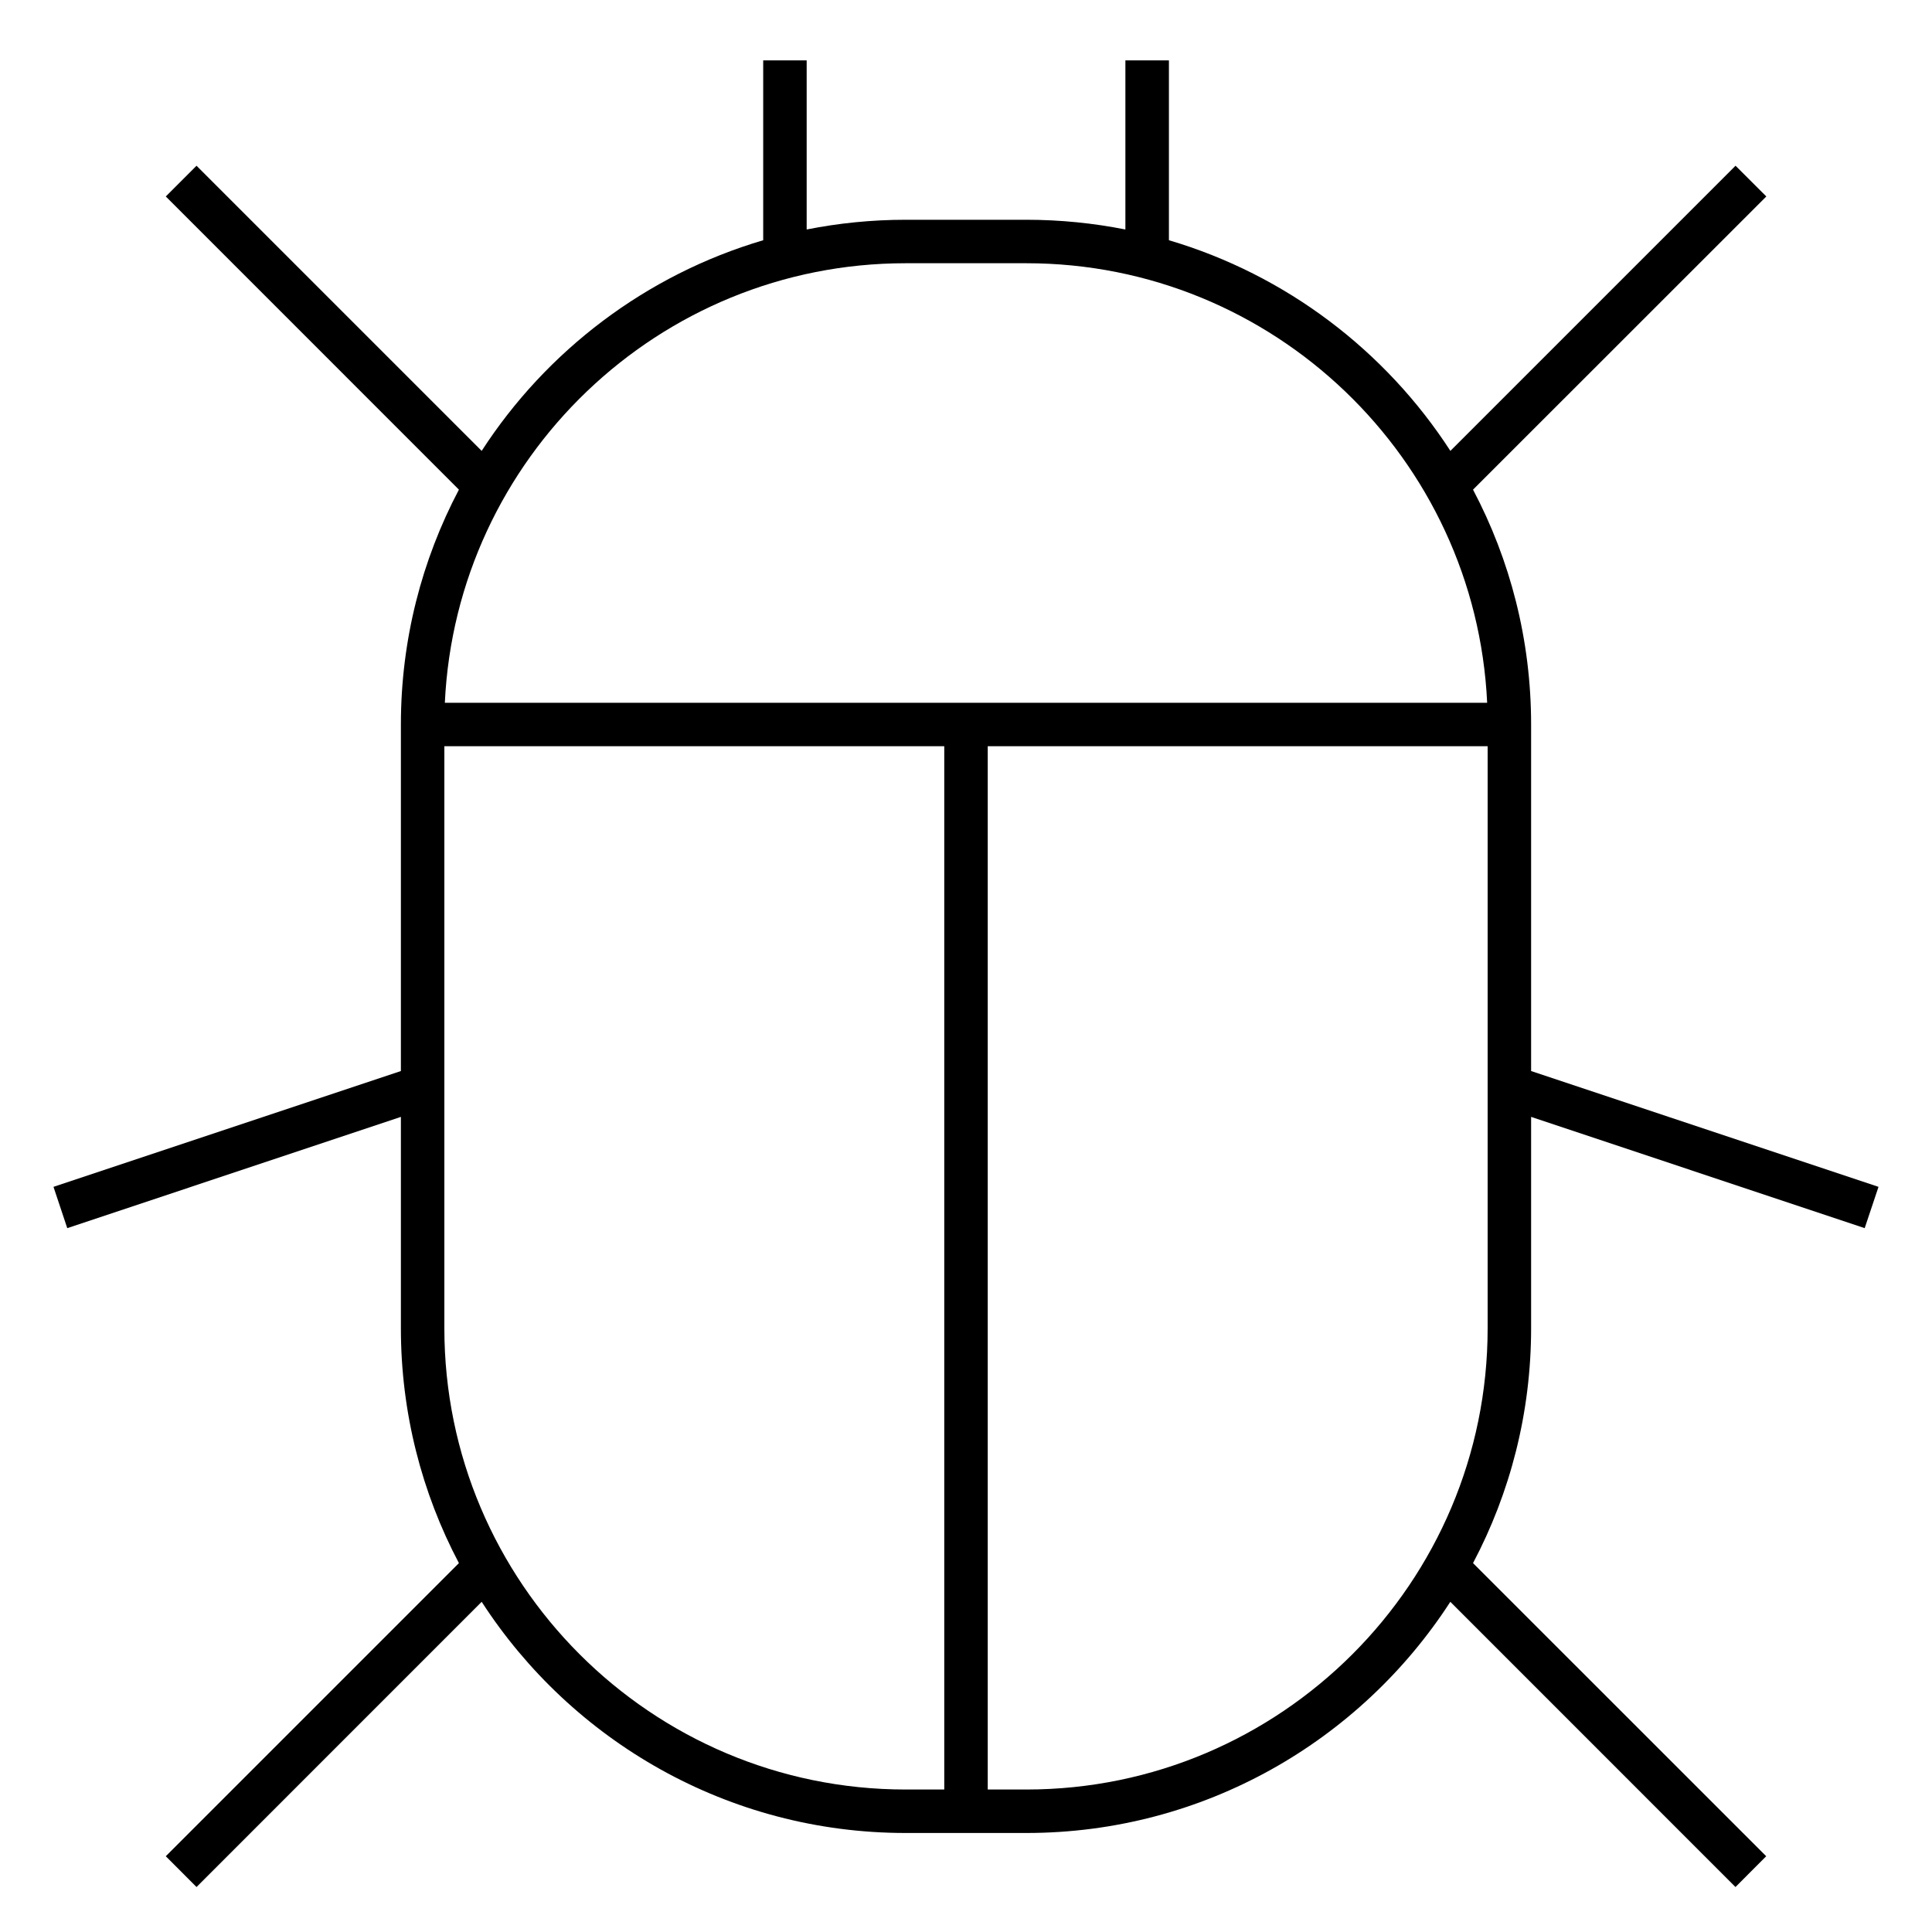 <svg xmlns="http://www.w3.org/2000/svg" viewBox="0 0 32 32"><path d="M28.745,31.255l-4.723-4.724	C22.532,28.834,19.94,30.36,17,30.36h-2c-2.941,0-5.532-1.526-7.022-3.829l-4.723,4.724l-0.509-0.51l4.855-4.855	C6.988,24.728,6.64,23.403,6.64,22v-3.501l-5.526,1.843l-0.228-0.684L6.64,17.74V12c0-1.403,0.348-2.727,0.961-3.89L2.746,3.254	l0.509-0.509l4.723,4.723c1.075-1.661,2.724-2.917,4.663-3.489V1h0.72v2.801C13.89,3.696,14.439,3.64,15,3.64h2	c0.561,0,1.109,0.056,1.64,0.161V1h0.721v2.979c1.938,0.572,3.587,1.829,4.662,3.489l4.723-4.723l0.51,0.509L24.398,8.11	c0.614,1.163,0.962,2.486,0.962,3.89v5.74l5.754,1.918l-0.229,0.684l-5.525-1.843V22c0,1.403-0.348,2.728-0.962,3.89l4.856,4.855	L28.745,31.255z M16.36,29.64H17c4.213,0,7.64-3.427,7.64-7.64v-9.64h-8.28V29.64z M7.36,12.36V22c0,4.213,3.427,7.64,7.64,7.64	h0.64V12.36H7.36z M7.368,11.64h17.264C24.443,7.594,21.092,4.36,17,4.36h-2C10.908,4.36,7.557,7.594,7.368,11.64z"/></svg>